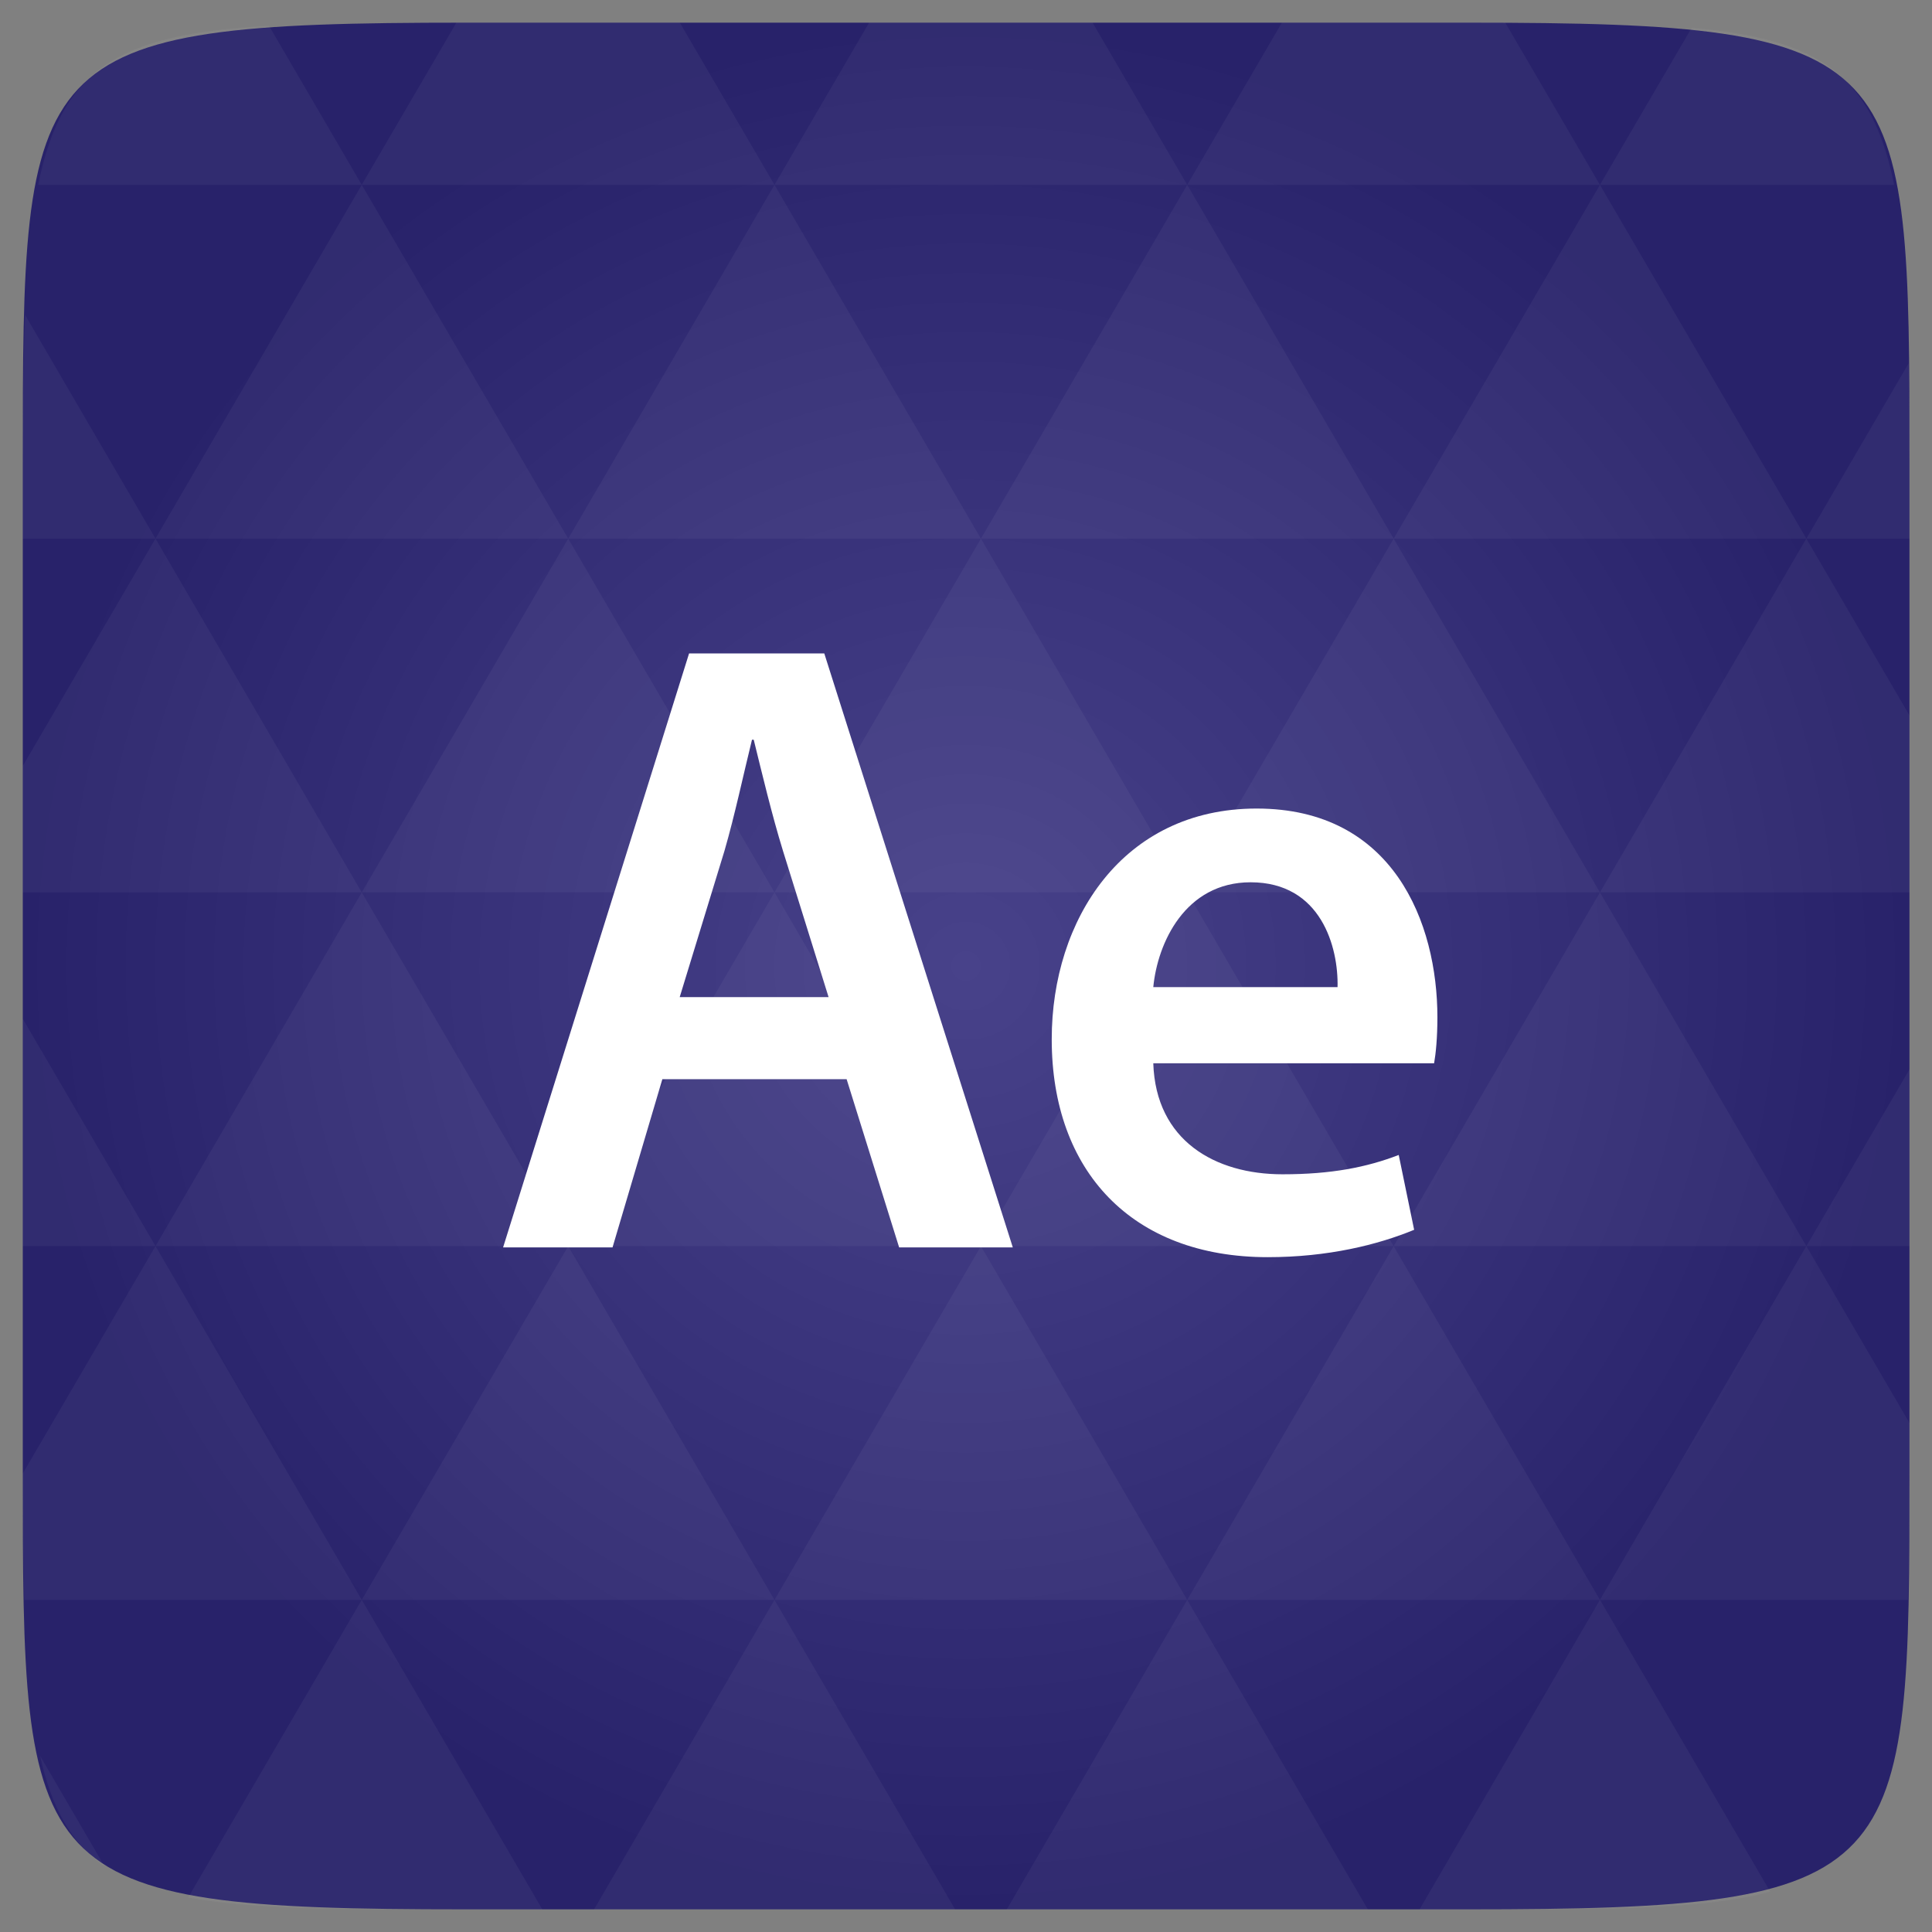 <svg xmlns="http://www.w3.org/2000/svg" viewBox="0 0 48 48"><rect x="0" y="0" width="48" height="48" fill="#808080" stroke="none"/><defs><radialGradient id="thisWeirdIdNameFixesABug0" cx="24" cy="24" r="23.437" gradientUnits="userSpaceOnUse"><stop stop-color="#48428a"/><stop offset="1" stop-color="#28226a"/></radialGradient></defs><path d="m 47.44 11.547 l 0 24.906 c 0 10.25 0 10.984 -10.984 10.984 l -24.902 0 c -10.988 0 -10.988 -0.734 -10.988 -10.984 l 0 -24.906 c 0 -10.25 0 -10.984 10.988 -10.984 l 24.902 0 c 10.984 0 10.984 0.734 10.984 10.984" fill="url(#thisWeirdIdNameFixesABug0)"/><!-- color: #48428a --><defs><clipPath id="0"><path d="m 26 20 l 10 0 l 0 12 l -10 0 m 0 -12"/></clipPath><clipPath id="1"><path d="m 26.13 25.824 c 0 3.266 1.988 5.41 5.367 5.41 c 1.5 0 2.738 -0.309 3.637 -0.68 l -0.383 -1.859 c -0.793 0.305 -1.668 0.48 -2.887 0.48 c -1.672 0 -3.148 -0.832 -3.211 -2.758 l 6.977 0 c 0.043 -0.242 0.082 -0.637 0.082 -1.141 c 0 -2.344 -1.09 -5.188 -4.492 -5.188 c -3.336 0 -5.09 2.773 -5.09 5.727 m 4.941 -3.895 c 1.754 0 2.184 1.617 2.16 2.605 l -4.578 0 c 0.105 -1.098 0.793 -2.605 2.418 -2.605"/></clipPath></defs><path d="m 17.12 16.234 l -4.621 14.758 l 2.719 0 l 1.238 -4.18 l 4.578 0 l 1.305 4.18 l 2.824 0 l -4.684 -14.758 m -2.48 4.906 c 0.254 -0.875 0.473 -1.906 0.684 -2.762 l 0.043 0 c 0.211 0.855 0.449 1.859 0.727 2.762 l 1.133 3.633 l -3.699 0 m 1.113 -3.633" fill="#fff"/><g clip-path="url(#0)"><g clip-path="url(#1)"><path d="m 26.13 25.824 c 0 3.266 1.988 5.41 5.367 5.41 c 1.5 0 2.738 -0.309 3.637 -0.68 l -0.383 -1.859 c -0.793 0.305 -1.668 0.48 -2.887 0.48 c -1.672 0 -3.148 -0.832 -3.211 -2.758 l 6.977 0 c 0.043 -0.242 0.082 -0.637 0.082 -1.141 c 0 -2.344 -1.09 -5.188 -4.492 -5.188 c -3.336 0 -5.09 2.773 -5.09 5.727 m 4.941 -3.895 c 1.754 0 2.184 1.617 2.16 2.605 l -4.578 0 c 0.105 -1.098 0.793 -2.605 2.418 -2.605" fill="#fff"/></g></g><path d="m 38.27 47.44 c 2.543 -0.012 4.379 -0.082 5.711 -0.441 l -4.23 -7.25 -4.484 7.691 1.191 0 c 0.641 0 1.242 0 1.813 0 z m 1.48 -7.691 -5.125 -8.789 -5.129 8.789 z m 0 0 7.652 0 c 0.031 -0.973 0.039 -2.063 0.039 -3.297 l 0 -1.098 -2.563 -4.395 z m 5.129 -8.789 -5.129 -8.789 -5.125 8.789 z m 0 0 2.563 0 0 -4.395 z m -10.254 0 -5.129 -8.789 -5.125 8.789 z m -10.254 0 -5.129 8.789 10.254 0 z m 0 0 -5.129 -8.789 -5.125 8.789 z m -10.254 0 -5.129 8.789 10.254 0 z m 0 0 -5.129 -8.789 -5.125 8.789 z m -10.254 0 -3.297 5.648 c 0 1.168 0.012 2.211 0.039 3.141 l 8.383 0 z m 0 0 -3.297 -5.648 0 5.648 z m 5.125 8.789 -4.313 7.395 c 1.598 0.293 3.809 0.297 6.879 0.297 l 1.922 0 z m 0 -17.578 -5.125 -8.789 -3.297 5.648 0 3.141 z m 0 0 10.254 0 -5.125 -8.789 z m 5.129 -8.789 -5.129 -8.789 -5.125 8.789 z m 0 0 10.254 0 -5.129 -8.789 z m 5.125 -8.789 -2.352 -4.03 -5.336 0 c -0.078 0 -0.141 0 -0.215 0 l -2.352 4.03 z m 0 0 10.254 0 -2.352 -4.03 -5.551 0 z m 10.254 0 10.254 0 l -2.352 -4.03 c -0.313 0 -0.609 0 -0.941 0 l -4.609 0 z m 0 0 -5.125 8.789 10.254 0 z m 5.129 8.789 10.254 0 -5.129 -8.789 z m 0 0 -5.129 8.789 10.254 0 z m 5.125 8.789 7.691 0 0 -4.395 -2.563 -4.395 z m 5.129 -8.789 2.563 0 0 -1.832 c 0 -0.914 -0.008 -1.75 -0.023 -2.523 z m -15.383 8.789 -5.125 -8.789 -5.129 8.789 z m 10.254 -17.578 7.309 0 c -0.555 -2.758 -1.887 -3.629 -5.03 -3.902 z m -30.762 0 l -2.305 -3.953 c -3.66 0.207 -5.141 0.996 -5.734 3.953 z m -5.125 8.789 l -3.238 -5.555 c -0.043 1.074 -0.059 2.309 -0.059 3.723 l 0 1.832 z m 15.379 26.367 -4.484 7.691 8.973 0 z m 10.254 0 -4.484 7.691 8.973 0 z m -26.898 6.621 -1.602 -2.746 c 0.293 1.316 0.785 2.18 1.602 2.746 z" fill="#fff" fill-opacity="0.044"/></svg>